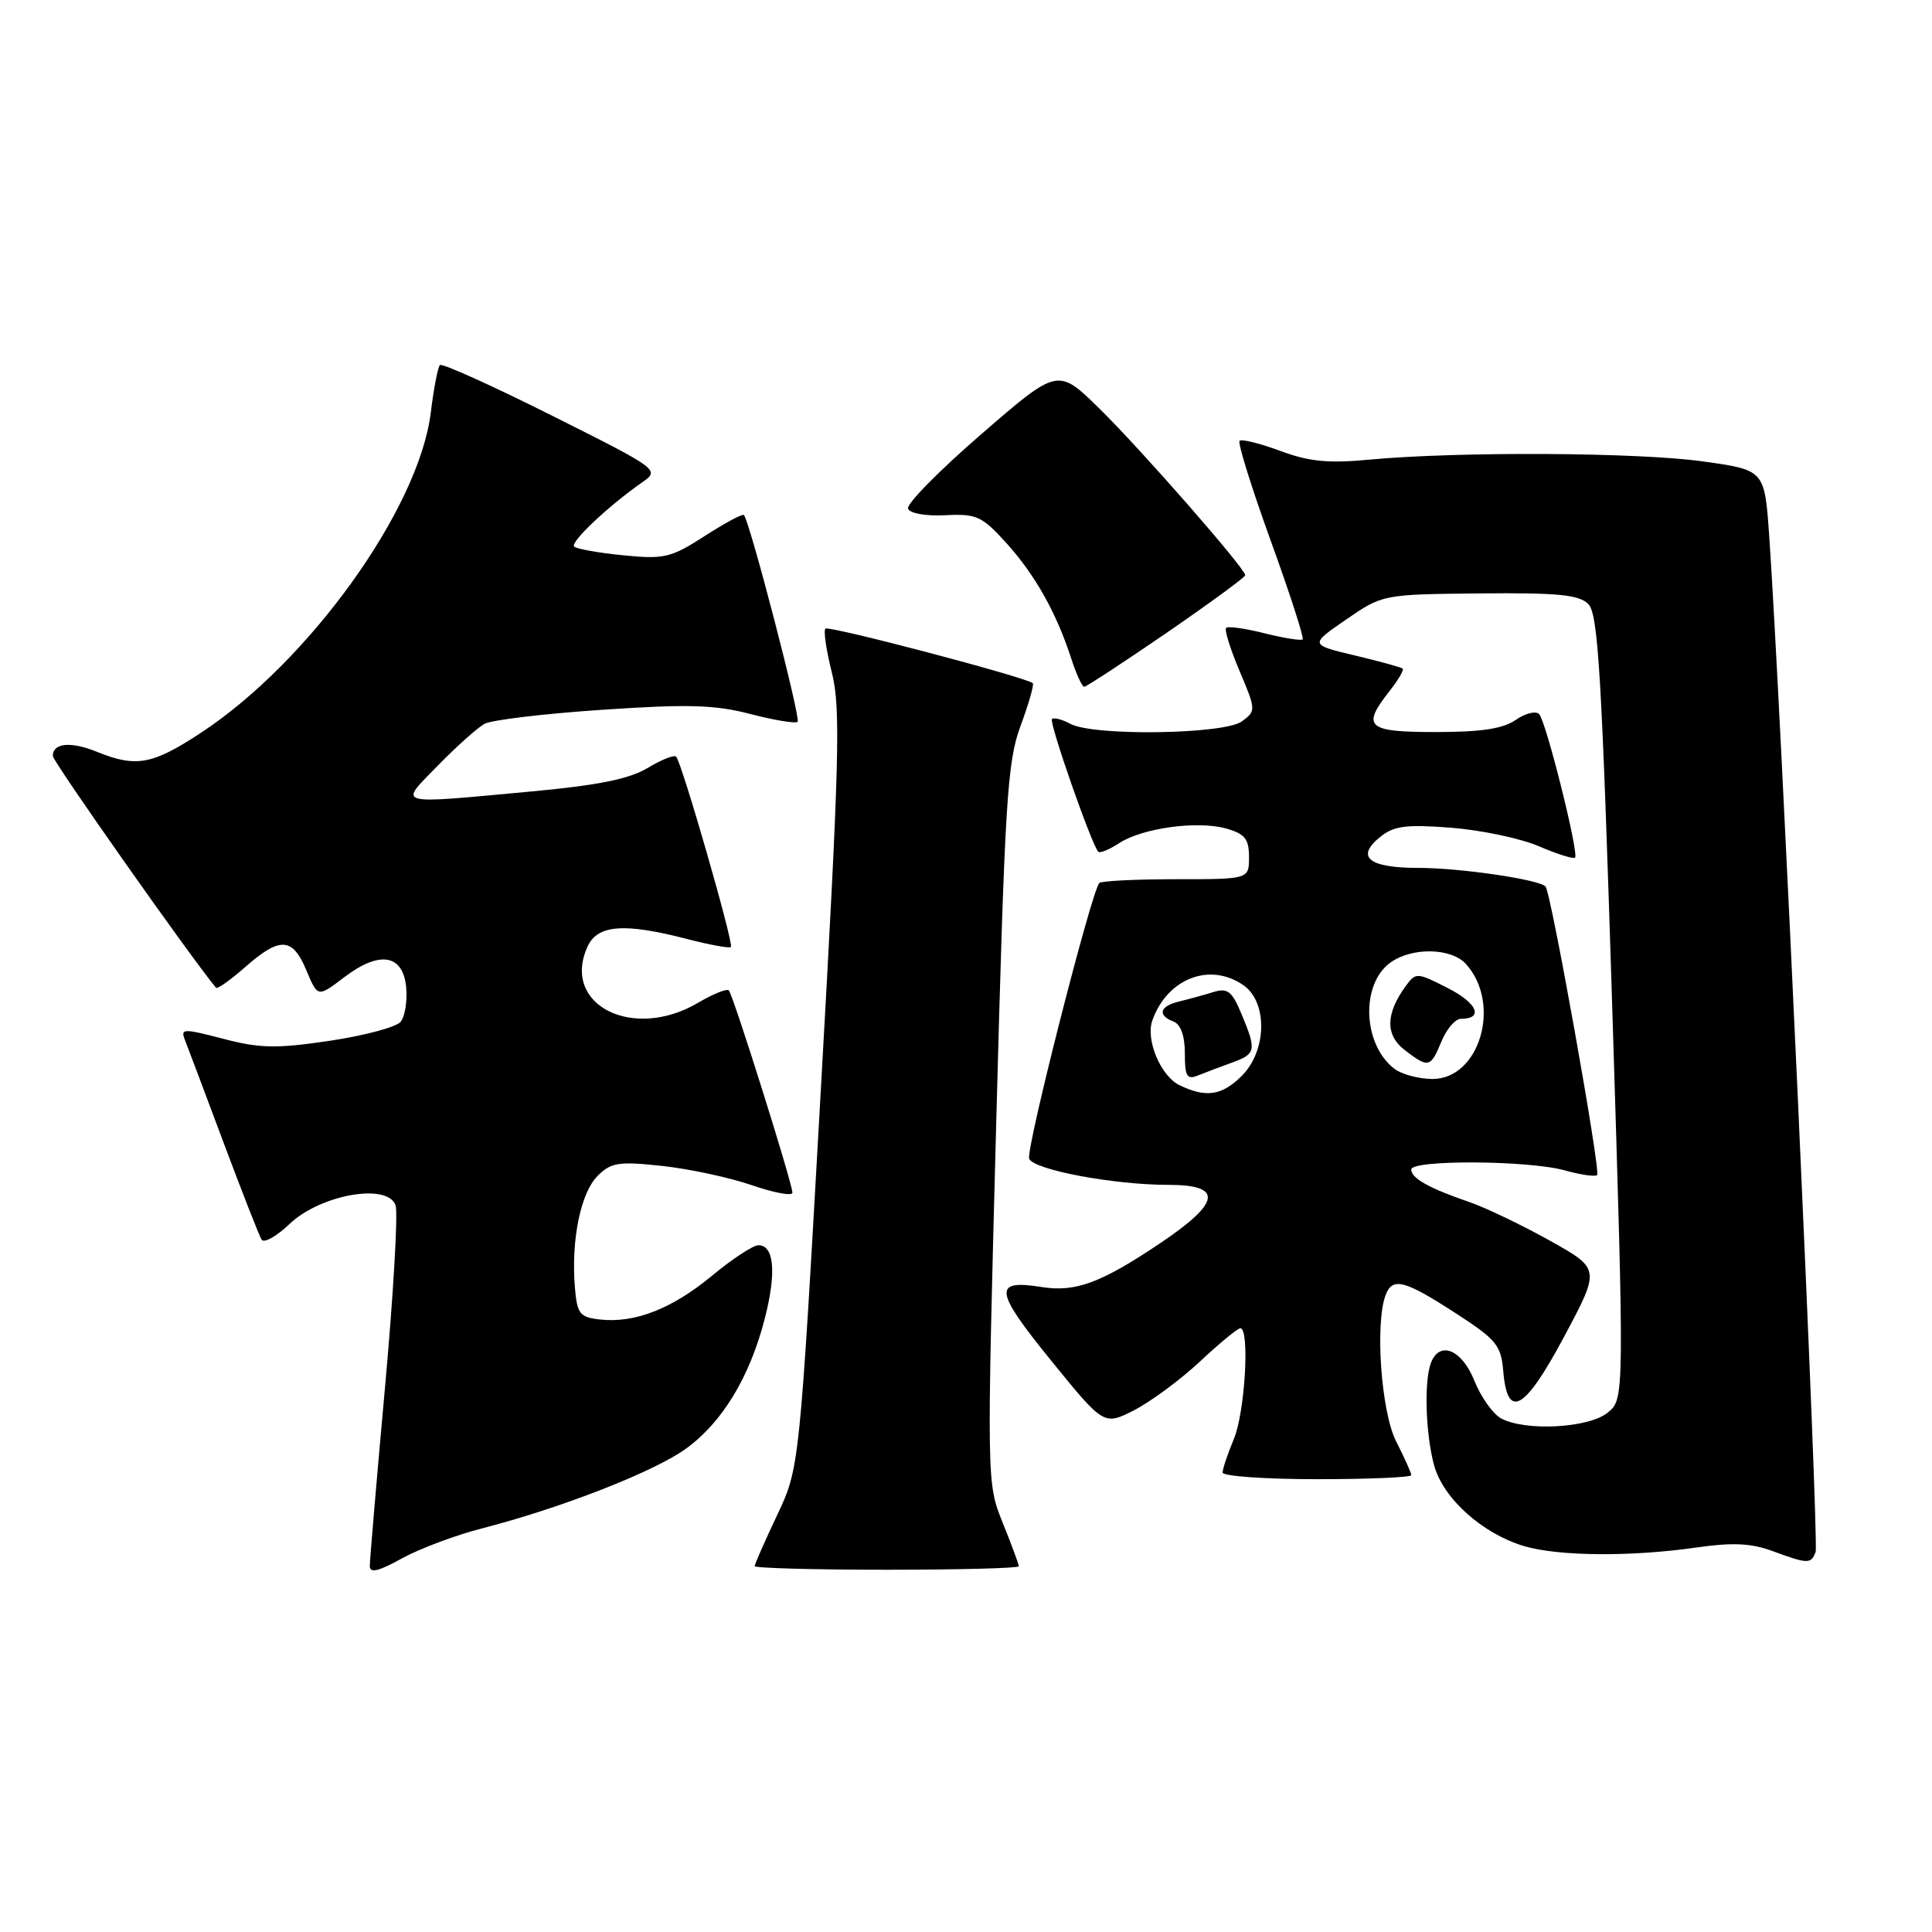 <?xml version="1.0" encoding="UTF-8" standalone="no"?>
<!DOCTYPE svg PUBLIC "-//W3C//DTD SVG 1.1//EN" "http://www.w3.org/Graphics/SVG/1.1/DTD/svg11.dtd" >
<svg xmlns="http://www.w3.org/2000/svg" xmlns:xlink="http://www.w3.org/1999/xlink" version="1.1" viewBox="0 0 256 256">
 <g >
 <path fill="currentColor"
d=" M 63.83 202.53 C 74.34 199.83 86.68 195.01 90.89 191.96 C 95.70 188.48 99.34 182.48 101.33 174.75 C 102.90 168.64 102.59 165.00 100.49 165.00 C 99.79 165.00 97.03 166.81 94.36 169.03 C 89.04 173.43 84.10 175.36 79.48 174.84 C 76.79 174.53 76.47 174.11 76.17 170.50 C 75.67 164.29 76.94 158.06 79.18 155.82 C 80.97 154.03 81.97 153.87 87.71 154.49 C 91.29 154.87 96.64 156.02 99.61 157.04 C 102.57 158.06 105.00 158.51 105.00 158.04 C 105.00 156.81 97.14 131.80 96.57 131.23 C 96.30 130.97 94.47 131.71 92.49 132.88 C 83.84 137.97 74.34 133.14 77.85 125.43 C 79.17 122.53 82.70 122.26 91.03 124.42 C 94.04 125.20 96.66 125.68 96.85 125.48 C 97.26 125.07 90.33 100.99 89.59 100.26 C 89.32 99.99 87.62 100.67 85.80 101.77 C 83.39 103.22 79.23 104.06 70.34 104.88 C 52.01 106.57 52.81 106.79 58.04 101.42 C 60.49 98.91 63.27 96.43 64.20 95.91 C 65.14 95.40 72.16 94.56 79.80 94.05 C 91.20 93.28 94.74 93.38 99.46 94.62 C 102.63 95.44 105.43 95.90 105.69 95.64 C 106.14 95.20 99.32 68.99 98.57 68.24 C 98.38 68.05 96.04 69.31 93.37 71.03 C 88.90 73.91 88.01 74.12 82.58 73.58 C 79.33 73.26 76.40 72.74 76.08 72.42 C 75.51 71.85 80.64 67.01 85.14 63.88 C 87.44 62.27 87.29 62.16 73.13 55.07 C 65.24 51.11 58.56 48.10 58.29 48.37 C 58.02 48.65 57.47 51.49 57.08 54.68 C 55.50 67.44 40.95 87.70 26.59 97.12 C 20.19 101.33 18.03 101.72 12.87 99.63 C 9.38 98.21 7.00 98.43 7.00 100.18 C 7.00 100.90 25.21 126.77 28.62 130.88 C 28.79 131.09 30.54 129.86 32.50 128.13 C 37.10 124.09 38.76 124.18 40.60 128.58 C 42.10 132.16 42.10 132.16 45.57 129.52 C 50.27 125.93 53.40 126.42 53.82 130.82 C 53.99 132.64 53.66 134.70 53.08 135.40 C 52.50 136.10 48.27 137.23 43.69 137.91 C 36.63 138.96 34.47 138.92 29.60 137.65 C 24.26 136.26 23.89 136.27 24.51 137.82 C 24.88 138.75 27.18 144.86 29.63 151.42 C 32.08 157.97 34.35 163.75 34.66 164.26 C 34.97 164.76 36.64 163.83 38.36 162.19 C 42.48 158.26 51.45 156.70 52.42 159.74 C 52.75 160.78 52.12 171.65 51.01 183.89 C 49.90 196.13 49.00 206.75 49.00 207.50 C 49.00 208.49 50.15 208.22 53.25 206.50 C 55.59 205.21 60.35 203.42 63.83 202.53 Z  M 135.00 207.54 C 135.00 207.28 134.04 204.69 132.87 201.79 C 130.74 196.50 130.74 196.50 132.00 149.00 C 133.14 106.13 133.45 100.98 135.23 96.18 C 136.31 93.26 137.04 90.71 136.85 90.53 C 136.04 89.76 109.81 82.85 109.37 83.30 C 109.10 83.57 109.49 86.20 110.23 89.14 C 111.41 93.83 111.23 100.75 108.76 144.50 C 105.94 194.50 105.94 194.50 102.97 200.77 C 101.34 204.22 100.00 207.25 100.00 207.52 C 100.00 207.78 107.88 208.00 117.50 208.00 C 127.12 208.00 135.00 207.79 135.00 207.54 Z  M 240.58 205.64 C 241.05 204.42 235.90 91.89 234.42 70.89 C 233.81 62.28 233.81 62.28 225.65 61.14 C 217.03 59.93 193.24 59.81 181.50 60.90 C 175.99 61.42 173.46 61.17 169.62 59.74 C 166.94 58.74 164.52 58.15 164.25 58.41 C 163.98 58.68 165.84 64.63 168.37 71.63 C 170.91 78.63 172.81 84.52 172.61 84.72 C 172.41 84.92 170.15 84.56 167.58 83.92 C 165.02 83.27 162.72 82.95 162.47 83.19 C 162.22 83.44 163.02 86.02 164.25 88.91 C 166.44 94.09 166.44 94.20 164.55 95.59 C 162.20 97.31 144.91 97.56 141.85 95.92 C 140.74 95.32 139.63 95.04 139.39 95.28 C 138.97 95.70 144.66 111.99 145.53 112.86 C 145.75 113.09 147.00 112.57 148.30 111.72 C 151.38 109.71 158.69 108.71 162.50 109.79 C 164.96 110.49 165.50 111.17 165.50 113.57 C 165.50 116.50 165.50 116.50 155.84 116.50 C 150.52 116.50 145.95 116.73 145.67 117.00 C 144.64 118.02 135.91 152.32 136.37 153.53 C 136.94 155.00 147.55 157.00 154.83 157.00 C 162.11 157.00 161.78 159.32 153.75 164.72 C 145.89 170.00 142.51 171.25 138.04 170.54 C 131.55 169.51 131.73 170.98 139.22 180.21 C 146.27 188.90 146.27 188.90 150.28 186.86 C 152.48 185.73 156.40 182.83 159.00 180.41 C 161.59 177.98 164.00 176.00 164.35 176.00 C 165.62 176.00 164.97 187.13 163.50 190.65 C 162.68 192.63 162.00 194.64 162.00 195.12 C 162.00 195.60 167.62 196.00 174.50 196.00 C 181.38 196.00 187.00 195.76 187.00 195.46 C 187.00 195.16 186.10 193.16 185.00 191.00 C 183.01 187.10 182.17 175.33 183.61 171.58 C 184.52 169.21 186.09 169.61 192.78 173.94 C 198.28 177.49 198.90 178.24 199.19 181.68 C 199.73 188.22 202.03 186.91 207.28 177.07 C 212.05 168.13 212.05 168.13 205.38 164.40 C 201.71 162.35 196.91 160.04 194.70 159.28 C 189.32 157.43 187.00 156.13 187.00 154.96 C 187.00 153.66 202.53 153.74 207.34 155.08 C 209.46 155.67 211.39 155.95 211.63 155.70 C 212.13 155.21 205.50 118.17 204.79 117.46 C 203.85 116.52 193.46 115.00 187.92 115.00 C 181.35 115.00 179.58 113.56 182.88 110.90 C 184.69 109.43 186.31 109.22 192.29 109.68 C 196.25 109.99 201.48 111.09 203.90 112.13 C 206.33 113.17 208.48 113.85 208.70 113.64 C 209.24 113.09 204.89 95.69 203.95 94.63 C 203.52 94.16 202.13 94.50 200.86 95.38 C 199.19 96.56 196.28 97.00 190.28 97.00 C 181.12 97.00 180.37 96.34 184.11 91.58 C 185.28 90.10 186.06 88.76 185.86 88.59 C 185.66 88.42 182.81 87.63 179.52 86.85 C 173.53 85.42 173.53 85.42 178.37 82.09 C 183.20 78.77 183.22 78.76 196.06 78.63 C 206.42 78.53 209.22 78.80 210.46 80.04 C 211.77 81.34 212.25 89.53 213.63 133.48 C 215.25 185.38 215.25 185.38 213.02 187.19 C 210.49 189.23 202.15 189.68 198.91 187.95 C 197.83 187.37 196.23 185.12 195.36 182.95 C 193.71 178.82 190.75 177.60 189.61 180.58 C 188.67 183.02 188.90 190.09 190.04 194.21 C 191.25 198.57 196.43 203.21 201.92 204.86 C 206.47 206.22 216.13 206.30 224.80 205.05 C 229.52 204.37 232.02 204.48 234.80 205.50 C 239.58 207.26 239.96 207.26 240.58 205.64 Z  M 154.59 83.85 C 160.31 79.91 165.00 76.48 165.00 76.22 C 165.00 75.33 151.16 59.51 145.66 54.12 C 140.17 48.74 140.17 48.74 130.05 57.51 C 124.48 62.33 120.10 66.77 120.32 67.39 C 120.55 68.03 122.62 68.40 125.26 68.27 C 129.40 68.06 130.11 68.38 133.36 71.97 C 137.17 76.19 139.99 81.22 141.94 87.25 C 142.61 89.31 143.38 91.00 143.66 91.00 C 143.94 91.00 148.86 87.78 154.59 83.85 Z  M 156.30 143.80 C 153.81 142.60 151.78 137.79 152.69 135.22 C 154.66 129.64 160.34 127.45 164.78 130.56 C 167.99 132.81 167.87 139.23 164.55 142.55 C 161.92 145.17 159.81 145.50 156.30 143.80 Z  M 163.25 140.80 C 166.43 139.65 166.52 139.18 164.50 134.35 C 163.23 131.31 162.66 130.87 160.75 131.46 C 159.51 131.85 157.49 132.40 156.25 132.70 C 153.66 133.31 153.32 134.53 155.50 135.36 C 156.45 135.73 157.00 137.26 157.00 139.58 C 157.00 142.64 157.27 143.10 158.75 142.50 C 159.71 142.11 161.74 141.35 163.25 140.80 Z  M 184.79 141.64 C 180.54 138.41 180.26 130.33 184.30 127.50 C 187.19 125.48 192.33 125.60 194.26 127.75 C 199.01 133.04 196.05 143.03 189.76 142.97 C 187.97 142.95 185.73 142.35 184.79 141.64 Z  M 191.00 138.00 C 191.68 136.35 192.84 135.00 193.56 135.00 C 196.64 135.00 195.77 132.92 191.85 130.93 C 187.76 128.84 187.60 128.83 186.28 130.64 C 183.60 134.30 183.54 137.14 186.11 139.12 C 189.28 141.56 189.55 141.50 191.00 138.00 Z "/>
</g>
</svg>